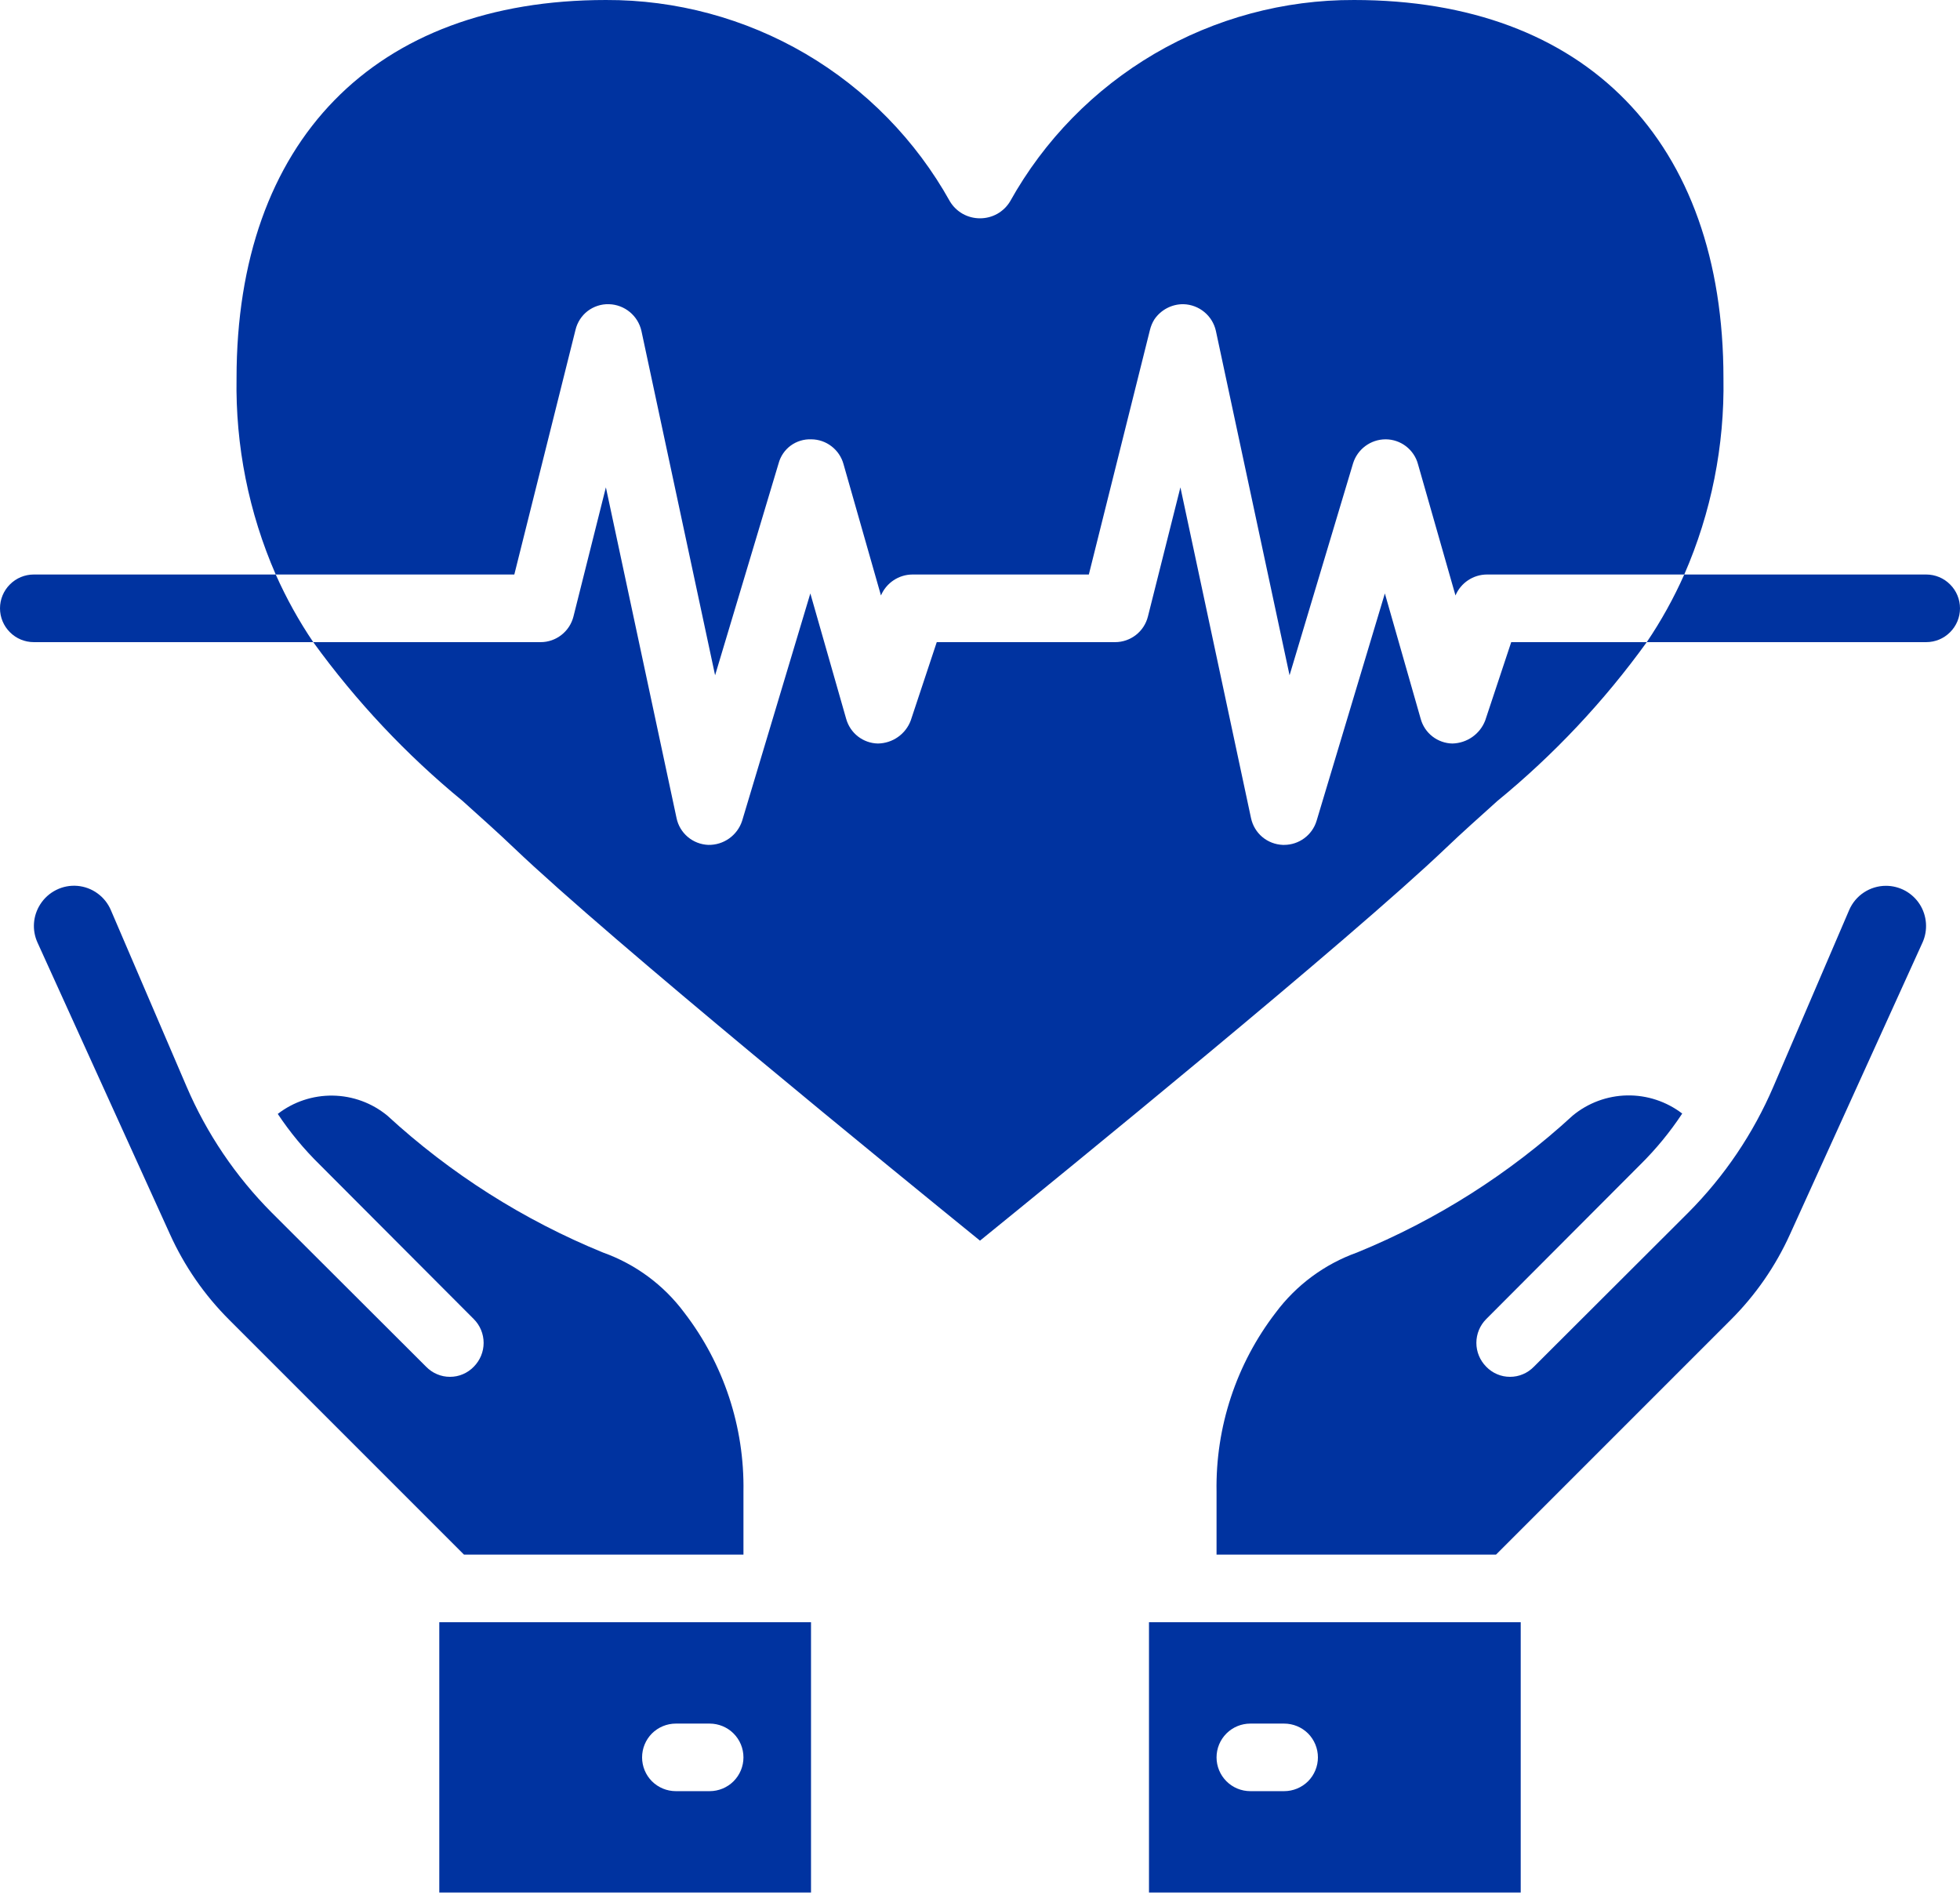 <svg width="32" height="31" viewBox="0 0 32 31" fill="none" xmlns="http://www.w3.org/2000/svg">
<path d="M7.172 30.896H13.241V26.483H7.172V30.896ZM11.034 28.138H11.586C11.732 28.138 11.873 28.196 11.976 28.299C12.08 28.403 12.138 28.543 12.138 28.69C12.138 28.836 12.08 28.976 11.976 29.08C11.873 29.183 11.732 29.241 11.586 29.241H11.034C10.888 29.241 10.748 29.183 10.644 29.08C10.541 28.976 10.483 28.836 10.483 28.69C10.483 28.543 10.541 28.403 10.644 28.299C10.748 28.196 10.888 28.138 11.034 28.138ZM12.138 25.379V24.353C12.156 23.297 11.816 22.266 11.172 21.429C10.836 20.977 10.373 20.636 9.843 20.447C8.546 19.917 7.354 19.16 6.323 18.212C6.072 18.006 5.759 17.891 5.434 17.886C5.109 17.881 4.792 17.986 4.535 18.185C4.734 18.484 4.963 18.761 5.219 19.012L7.735 21.534C7.838 21.637 7.896 21.777 7.896 21.923C7.896 22.069 7.838 22.208 7.735 22.312C7.685 22.364 7.624 22.406 7.558 22.434C7.491 22.463 7.419 22.477 7.346 22.477C7.274 22.477 7.202 22.463 7.135 22.434C7.068 22.406 7.008 22.364 6.957 22.312L4.436 19.796C3.847 19.204 3.375 18.506 3.046 17.738L1.81 14.858C1.763 14.748 1.688 14.654 1.591 14.584C1.495 14.514 1.381 14.472 1.263 14.462C1.144 14.452 1.025 14.475 0.919 14.528C0.812 14.581 0.722 14.662 0.658 14.762C0.537 14.95 0.52 15.184 0.612 15.387L2.775 20.149C3.011 20.671 3.34 21.146 3.746 21.55L7.575 25.379H12.138ZM18.759 26.483V30.896H24.828V26.483H18.759ZM20.965 29.241H20.414C20.267 29.241 20.127 29.183 20.024 29.08C19.92 28.976 19.862 28.836 19.862 28.69C19.862 28.543 19.92 28.403 20.024 28.299C20.127 28.196 20.267 28.138 20.414 28.138H20.965C21.112 28.138 21.252 28.196 21.356 28.299C21.459 28.403 21.517 28.543 21.517 28.69C21.517 28.836 21.459 28.976 21.356 29.08C21.252 29.183 21.112 29.241 20.965 29.241ZM30.792 14.461C30.53 14.461 30.293 14.617 30.19 14.858L28.954 17.738C28.625 18.506 28.153 19.204 27.564 19.796L25.043 22.312C24.992 22.364 24.932 22.406 24.865 22.434C24.798 22.463 24.726 22.477 24.654 22.477C24.581 22.477 24.509 22.463 24.442 22.434C24.376 22.406 24.315 22.364 24.265 22.312C24.162 22.208 24.104 22.069 24.104 21.923C24.104 21.777 24.162 21.637 24.265 21.534L26.781 19.012C27.037 18.759 27.266 18.48 27.465 18.179C27.207 17.982 26.89 17.877 26.565 17.883C26.241 17.889 25.927 18.005 25.677 18.212C24.646 19.16 23.454 19.917 22.157 20.447C21.627 20.636 21.164 20.978 20.828 21.429C20.184 22.266 19.844 23.297 19.862 24.353V25.379H24.425L28.254 21.55C28.66 21.146 28.989 20.671 29.225 20.149L31.388 15.387C31.433 15.288 31.452 15.178 31.444 15.069C31.436 14.96 31.401 14.854 31.342 14.762C31.283 14.67 31.201 14.594 31.105 14.541C31.009 14.489 30.901 14.461 30.792 14.461ZM24.248 11.763C24.162 11.985 23.951 12.132 23.713 12.138C23.595 12.136 23.48 12.095 23.387 12.023C23.293 11.95 23.226 11.849 23.195 11.735L22.61 9.688L21.495 13.401C21.424 13.634 21.208 13.793 20.965 13.793H20.943C20.821 13.788 20.703 13.743 20.609 13.664C20.515 13.585 20.451 13.477 20.425 13.357L19.272 7.956L18.742 10.063C18.712 10.183 18.644 10.289 18.547 10.365C18.45 10.441 18.33 10.483 18.207 10.483H15.294L14.869 11.763C14.828 11.872 14.755 11.966 14.659 12.033C14.564 12.1 14.45 12.136 14.334 12.138C14.215 12.136 14.101 12.095 14.008 12.023C13.914 11.95 13.847 11.849 13.815 11.735L13.23 9.688L12.116 13.401C12.038 13.639 11.814 13.798 11.564 13.793C11.441 13.788 11.324 13.743 11.23 13.664C11.136 13.585 11.071 13.477 11.046 13.357L9.892 7.956L9.363 10.063C9.333 10.183 9.264 10.289 9.167 10.365C9.07 10.441 8.951 10.483 8.828 10.483H5.114C5.813 11.448 6.632 12.32 7.553 13.076C7.84 13.335 8.127 13.589 8.392 13.843C9.975 15.354 14.681 19.183 16 20.254C17.319 19.183 22.025 15.354 23.608 13.843C23.873 13.589 24.16 13.335 24.447 13.076C25.369 12.321 26.189 11.449 26.886 10.483H24.673L24.248 11.763Z" fill="#0033A0"/>
<path d="M9.396 5.385C9.425 5.263 9.495 5.154 9.594 5.078C9.694 5.002 9.817 4.962 9.942 4.966C10.197 4.973 10.415 5.152 10.472 5.401L11.675 11.024L12.712 7.564C12.743 7.448 12.813 7.345 12.91 7.274C13.008 7.203 13.126 7.167 13.247 7.172C13.366 7.173 13.482 7.213 13.576 7.286C13.671 7.359 13.739 7.46 13.771 7.575L14.383 9.721C14.471 9.515 14.673 9.38 14.897 9.379H17.777L18.775 5.385C18.79 5.324 18.814 5.267 18.847 5.214C18.954 5.057 19.132 4.964 19.321 4.966C19.577 4.973 19.795 5.152 19.851 5.401L21.054 11.024L22.091 7.564C22.163 7.332 22.378 7.173 22.621 7.172H22.626C22.745 7.173 22.861 7.213 22.956 7.286C23.05 7.359 23.119 7.46 23.15 7.575L23.763 9.721C23.85 9.515 24.052 9.38 24.276 9.379H27.498C27.939 8.369 28.157 7.276 28.138 6.174C28.138 2.306 25.887 3.66457e-05 22.108 3.66457e-05C20.963 -0.004 19.838 0.299 18.85 0.877C17.863 1.456 17.048 2.288 16.491 3.288C16.44 3.373 16.368 3.442 16.282 3.491C16.196 3.539 16.099 3.564 16 3.564C15.901 3.564 15.804 3.539 15.718 3.491C15.632 3.442 15.56 3.373 15.509 3.288C14.952 2.288 14.137 1.456 13.15 0.877C12.162 0.299 11.037 -0.004 9.892 3.66457e-05C6.113 3.66457e-05 3.862 2.306 3.862 6.174C3.843 7.276 4.061 8.369 4.502 9.379H8.397L9.396 5.385ZM0.552 9.379C0.405 9.379 0.265 9.437 0.162 9.541C0.058 9.644 0 9.785 0 9.931C0 10.077 0.058 10.218 0.162 10.321C0.265 10.425 0.405 10.483 0.552 10.483H5.114C4.878 10.134 4.673 9.764 4.502 9.379H0.552ZM31.448 9.379H27.498C27.327 9.764 27.122 10.134 26.886 10.483H31.448C31.595 10.483 31.735 10.425 31.838 10.321C31.942 10.218 32 10.077 32 9.931C32 9.785 31.942 9.644 31.838 9.541C31.735 9.437 31.595 9.379 31.448 9.379Z" fill="#0033A0"/>
</svg>
